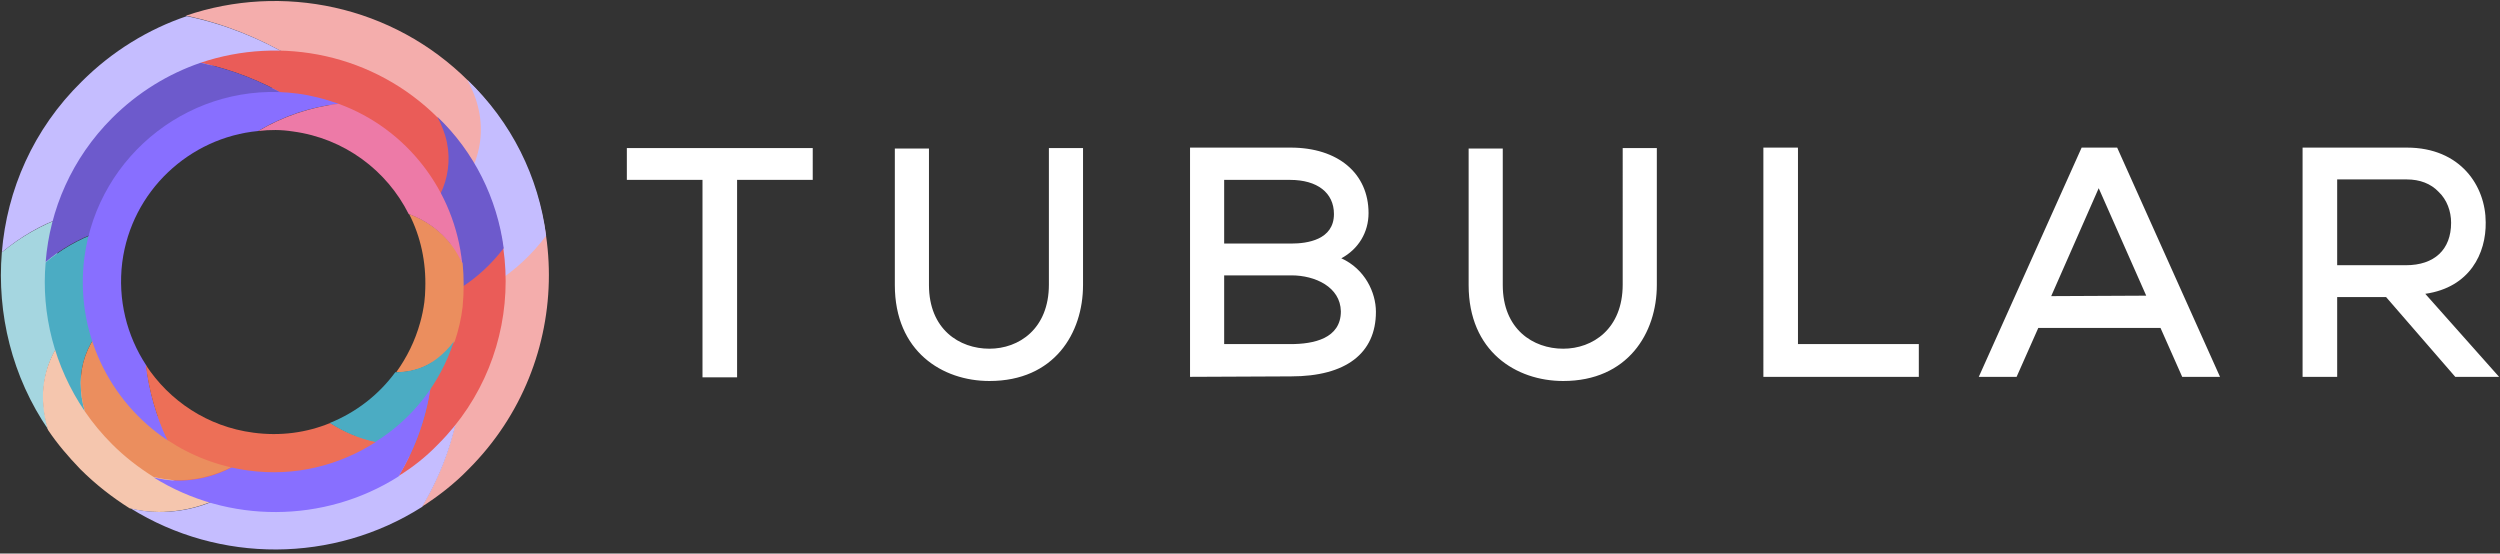 <svg id="Layer_1" xmlns="http://www.w3.org/2000/svg" viewBox="0 0 542 120"><rect x="0" y="0" width="542" height="120" fill="#333333" stroke="none"/><style>.st0{fill:#a5d6e0}.st1{fill:#f7ad3a}.st2{fill:#f5c6ae}.st3{fill:#f4adac}.st4{fill:#c5bdff}.st5{fill:#eb8e5e}.st6{fill:#ed6f57}.st7{fill:#4bacc3}.st8{fill:#ed7aa7}.st9{fill:#ea5c58}.st10{fill:#6d5acc}.st11{fill:#886fff}.st12{fill:#fff}</style><title>logo-Tubular-2017</title><path class="st0" d="M10.5 93.2c-.7-2.3-1.1-4.8-1.1-7.3 0-4.9 1.7-9.4 4.6-13-2.4-8.4-2.5-17.4-.1-25.9-5 1.8-9.5 4.4-13.5 7.7-1.1 13.3 2.2 27 10.1 38.5"/><path class="st1" d="M21.7 88.4c1.1 3.6 3.9 6.5 7.4 7.7-1.1-.9-2.1-1.8-3.1-2.8-1.6-1.6-3-3.2-4.3-4.9"/><path class="st2" d="M21.7 88.4c-3.6-4.7-6.2-10-7.8-15.5-2.8 3.6-4.6 8.1-4.6 13 0 2.6.4 5 1.1 7.3 2 3 4.4 5.8 7 8.5 3.3 3.3 6.9 6.1 10.7 8.5 2 .5 4.1.8 6.3.8 5.9 0 11.5-1.7 16.1-4.7-7.7-1.5-15.2-4.9-21.6-10.2-3.3-1.3-6.1-4.1-7.2-7.7"/><path class="st3" d="M93.2 26.1c15.9 15.9 18.1 40.4 6.7 58.7-1 9.1-4 17.6-8.5 25.1 3.6-2.3 7.1-5 10.2-8.2 23.2-23.2 23.2-60.9 0-84.1C85.1 1.1 61.1-3.7 40.3 3.4c8.2 1.7 15.8 4.8 22.8 8.9 11 .9 21.7 5.4 30.1 13.8"/><path class="st4" d="M.4 54.7c4-3.3 8.5-6 13.5-7.7 2.1-7.7 6.2-14.9 12.2-20.9 10.2-10.2 23.8-14.7 37.2-13.7-7-4.1-14.6-7.2-22.8-8.9-8.3 2.8-16.2 7.6-22.8 14.2C7.2 28 1.5 41.2.4 54.7m100.9-37.4c1.1 2 2 4.2 2.5 6.6 1 4.6.3 9.2-1.7 13.2 3.9 7.4 5.8 15.8 5.3 24.2 4.3-2.7 8-6.2 11-10.2-1.6-12.7-7.5-24.7-17.1-33.8m-8.1 75.9c-11.5 11.5-27.6 15.9-42.5 13.1-4.7 3-10.2 4.7-16.1 4.7-2.2 0-4.3-.3-6.3-.8 19.3 12 44 11.9 63.2-.3 4.5-7.5 7.5-16 8.5-25.1-2 2.9-4.2 5.8-6.8 8.4"/><path class="st1" d="M96.9 70.3c1.8-2.5 2.3-5.8 1.4-8.7 0 1.1-.1 2.3-.3 3.5-.3 1.7-.7 3.5-1.1 5.2"/><path class="st5" d="M96.9 70.3c-1.3 4.7-3.4 9.1-6.2 12.9 3.8.1 7.6-1.1 10.8-3.6 1.7-1.3 3.1-2.8 4.3-4.4.9-2.8 1.6-5.8 2-8.9.5-3.8.5-7.6.2-11.3-.7-1.6-1.5-3.1-2.6-4.5-3-3.9-6.9-6.6-11.2-8.2 2.9 5.8 4.4 12.4 4.2 19.2.8 3 .3 6.2-1.5 8.8"/><path class="st6" d="M85.6 101.2c-4.2-.9-8.2-2.6-11.8-4.9-6.1 2.5-12.9 3.5-19.8 2.6-11.8-1.5-21.6-8.2-27.7-17.4.8 6.6 2.6 13.2 5.6 19.4 6.1 4 13.1 6.8 20.8 7.8 11.9 1.4 23.5-1.5 32.9-7.5"/><path class="st7" d="M105.7 75.2c-1.2 1.6-2.6 3.1-4.3 4.4-3.2 2.5-7 3.6-10.8 3.6-4.3 5.8-10.2 10.4-16.9 13.1 3.6 2.4 7.7 4 11.8 4.9 9.4-6 16.6-15.1 20.2-26"/><path class="st8" d="M64.2 21.1c13.3 1.8 24.2 10.1 29.9 21.3 4.3 1.6 8.2 4.3 11.2 8.2 1.1 1.4 2 3 2.6 4.5C106 36.5 93.6 20.4 76 13.9c-7.2.8-14.2 3.2-20.7 7.1 2.9-.4 5.9-.3 8.9.1"/><path class="st7" d="M18.4 89.2c-.6-2-.9-4-.9-6.2 0-4.1 1.4-7.9 3.8-10.9-2-7.1-2.1-14.6-.1-21.7-4.2 1.5-8 3.7-11.3 6.5-1 11.1 1.9 22.6 8.5 32.3"/><path class="st1" d="M27.8 85.1c.9 3 3.2 5.4 6.2 6.5-.9-.8-1.8-1.5-2.6-2.4-1.3-1.3-2.5-2.7-3.6-4.1"/><path class="st5" d="M27.8 85.1c-3-4-5.2-8.4-6.5-13-2.4 3-3.8 6.8-3.8 10.9 0 2.1.3 4.2.9 6.2 1.7 2.5 3.7 4.9 5.9 7.1 2.8 2.8 5.8 5.1 9 7.1 1.7.4 3.5.7 5.3.7 5 0 9.6-1.5 13.6-4-6.5-1.2-12.8-4.1-18.1-8.6-3-1-5.3-3.4-6.3-6.4"/><path class="st9" d="M87.9 32.7c13.4 13.4 15.3 34 5.7 49.4-.9 7.7-3.4 14.8-7.2 21.1 3.1-1.9 6-4.2 8.6-6.9 19.5-19.5 19.5-51.2 0-70.7-13.9-13.9-34-17.9-51.5-12 6.9 1.5 13.3 4 19.2 7.5 9.2.7 18.2 4.6 25.2 11.6"/><path class="st10" d="M9.9 56.8c3.3-2.8 7.1-5 11.3-6.5 1.8-6.5 5.2-12.5 10.2-17.6 8.6-8.6 20.1-12.4 31.3-11.6-5.9-3.5-12.3-6-19.2-7.5-7 2.4-13.6 6.4-19.2 12-8.7 8.7-13.5 19.8-14.4 31.2m84.9-31.5c.9 1.7 1.7 3.6 2.1 5.6.8 3.9.2 7.8-1.4 11.1 3.3 6.2 4.8 13.3 4.4 20.4 3.6-2.3 6.7-5.2 9.3-8.6-1.4-10.7-6.4-20.9-14.4-28.5"/><path class="st11" d="M87.9 89.2c-9.7 9.7-23.2 13.4-35.7 11-3.9 2.5-8.6 4-13.6 4-1.8 0-3.6-.3-5.3-.7 16.2 10.1 37 10 53.1-.2 3.8-6.3 6.3-13.5 7.2-21.1-1.6 2.4-3.5 4.8-5.7 7"/><path class="st5" d="M100.3 57.1c-.6-1.3-1.3-2.6-2.2-3.8-2.5-3.3-5.8-5.6-9.4-6.9 2.5 4.9 3.7 10.4 3.5 16.2 0 1-.1 1.9-.2 2.9-.2 1.5-.5 3-.9 4.4-1.1 4-2.9 7.6-5.2 10.8 3.2.1 6.4-.9 9.1-3 1.4-1.1 2.6-2.3 3.6-3.7.8-2.4 1.4-4.9 1.7-7.5.3-3.2.3-6.4 0-9.4z"/><path class="st11" d="M26.5 56.9c2-15.5 14.6-27.1 29.5-28.5 5.5-3.3 11.4-5.2 17.4-5.9-2.8-1-5.8-1.8-8.8-2.2-22.6-3-43.3 13-46.3 35.5-2.1 16.1 5.4 31.3 18.1 39.7-2.5-5.2-4.1-10.7-4.7-16.3-4.2-6.4-6.2-14.2-5.2-22.3"/><path class="st6" d="M81.5 95.8c-3.5-.8-6.9-2.2-9.9-4.1-5.1 2.1-10.8 2.9-16.7 2.1-9.9-1.3-18.2-6.9-23.3-14.7.7 5.6 2.2 11.1 4.7 16.3 5.1 3.4 11 5.7 17.5 6.6 10.1 1.4 19.8-1.1 27.7-6.2"/><path class="st7" d="M98.4 74c-1 1.4-2.2 2.6-3.6 3.7-2.7 2.1-5.9 3-9.1 3-3.6 4.9-8.5 8.7-14.2 11 3.1 2 6.4 3.4 9.9 4.1 8-5 14-12.6 17-21.8"/><path class="st8" d="M63.5 28.5C74.7 30 83.9 37 88.6 46.4c3.6 1.3 6.9 3.6 9.4 6.9.9 1.2 1.6 2.5 2.2 3.8-1.6-15.7-12-29.2-26.8-34.6-6 .7-12 2.7-17.4 5.9 2.5-.3 5-.3 7.5.1"/><path class="st12" d="M152.3 81.7V39h-16.4v-6.9h40.3V39h-16.4v42.8h-7.5v-.1zm62.2.9c-10.2 0-20.5-6.4-20.5-20.8V32.2h7.4v29.6c0 9.6 6.6 13.8 13.1 13.8 6.4 0 12.9-4.3 12.9-13.9V32.1h7.4v29.7c0 10.4-6.2 20.8-20.3 20.8M280 52.8c3.4 0 9.2-.8 9.2-6.4 0-4.6-3.6-7.4-9.5-7.4h-14.3v13.8H280zm-.2 21.8c5 0 10.9-1.2 10.9-7.1-.1-5.3-5.6-7.8-10.7-7.8h-14.6v14.9h14.4zM258 81.7V32h21.8c10.3 0 16.9 5.6 16.9 14.2 0 4.2-2.2 7.8-5.9 9.8 5.1 2.3 7.5 7.4 7.5 11.6 0 9-6.5 14-18.4 14l-21.9.1zm80.9.9c-10.2 0-20.5-6.4-20.5-20.8V32.2h7.4v29.6c0 9.6 6.6 13.8 13.1 13.8 6.4 0 12.9-4.3 12.9-13.9V32.1h7.4v29.7c0 10.4-6.3 20.8-20.3 20.8m43.4-.9V32h7.5v42.6H416v7.1h-33.7zm83-17.6L455 40.8l-10.3 23.4 20.6-.1zm7.8 17.6l-4.7-10.6h-26.5l-4.7 10.6H429L451.3 32h7.7l22.3 49.7h-8.2zm48.5-24.2c6.2 0 9.8-3.4 9.8-9.2 0-2.5-.9-5-2.7-6.7-1.7-1.8-4.1-2.7-6.9-2.7h-15.1v18.6h14.9zm10.7 24.2l-15-17.3h-10.6v17.3h-7.5V32h22.6c11.7 0 17.1 8.4 17.1 16.2.1 6.7-3.4 14.1-13.1 15.5l16 18h-9.5z"/></svg>